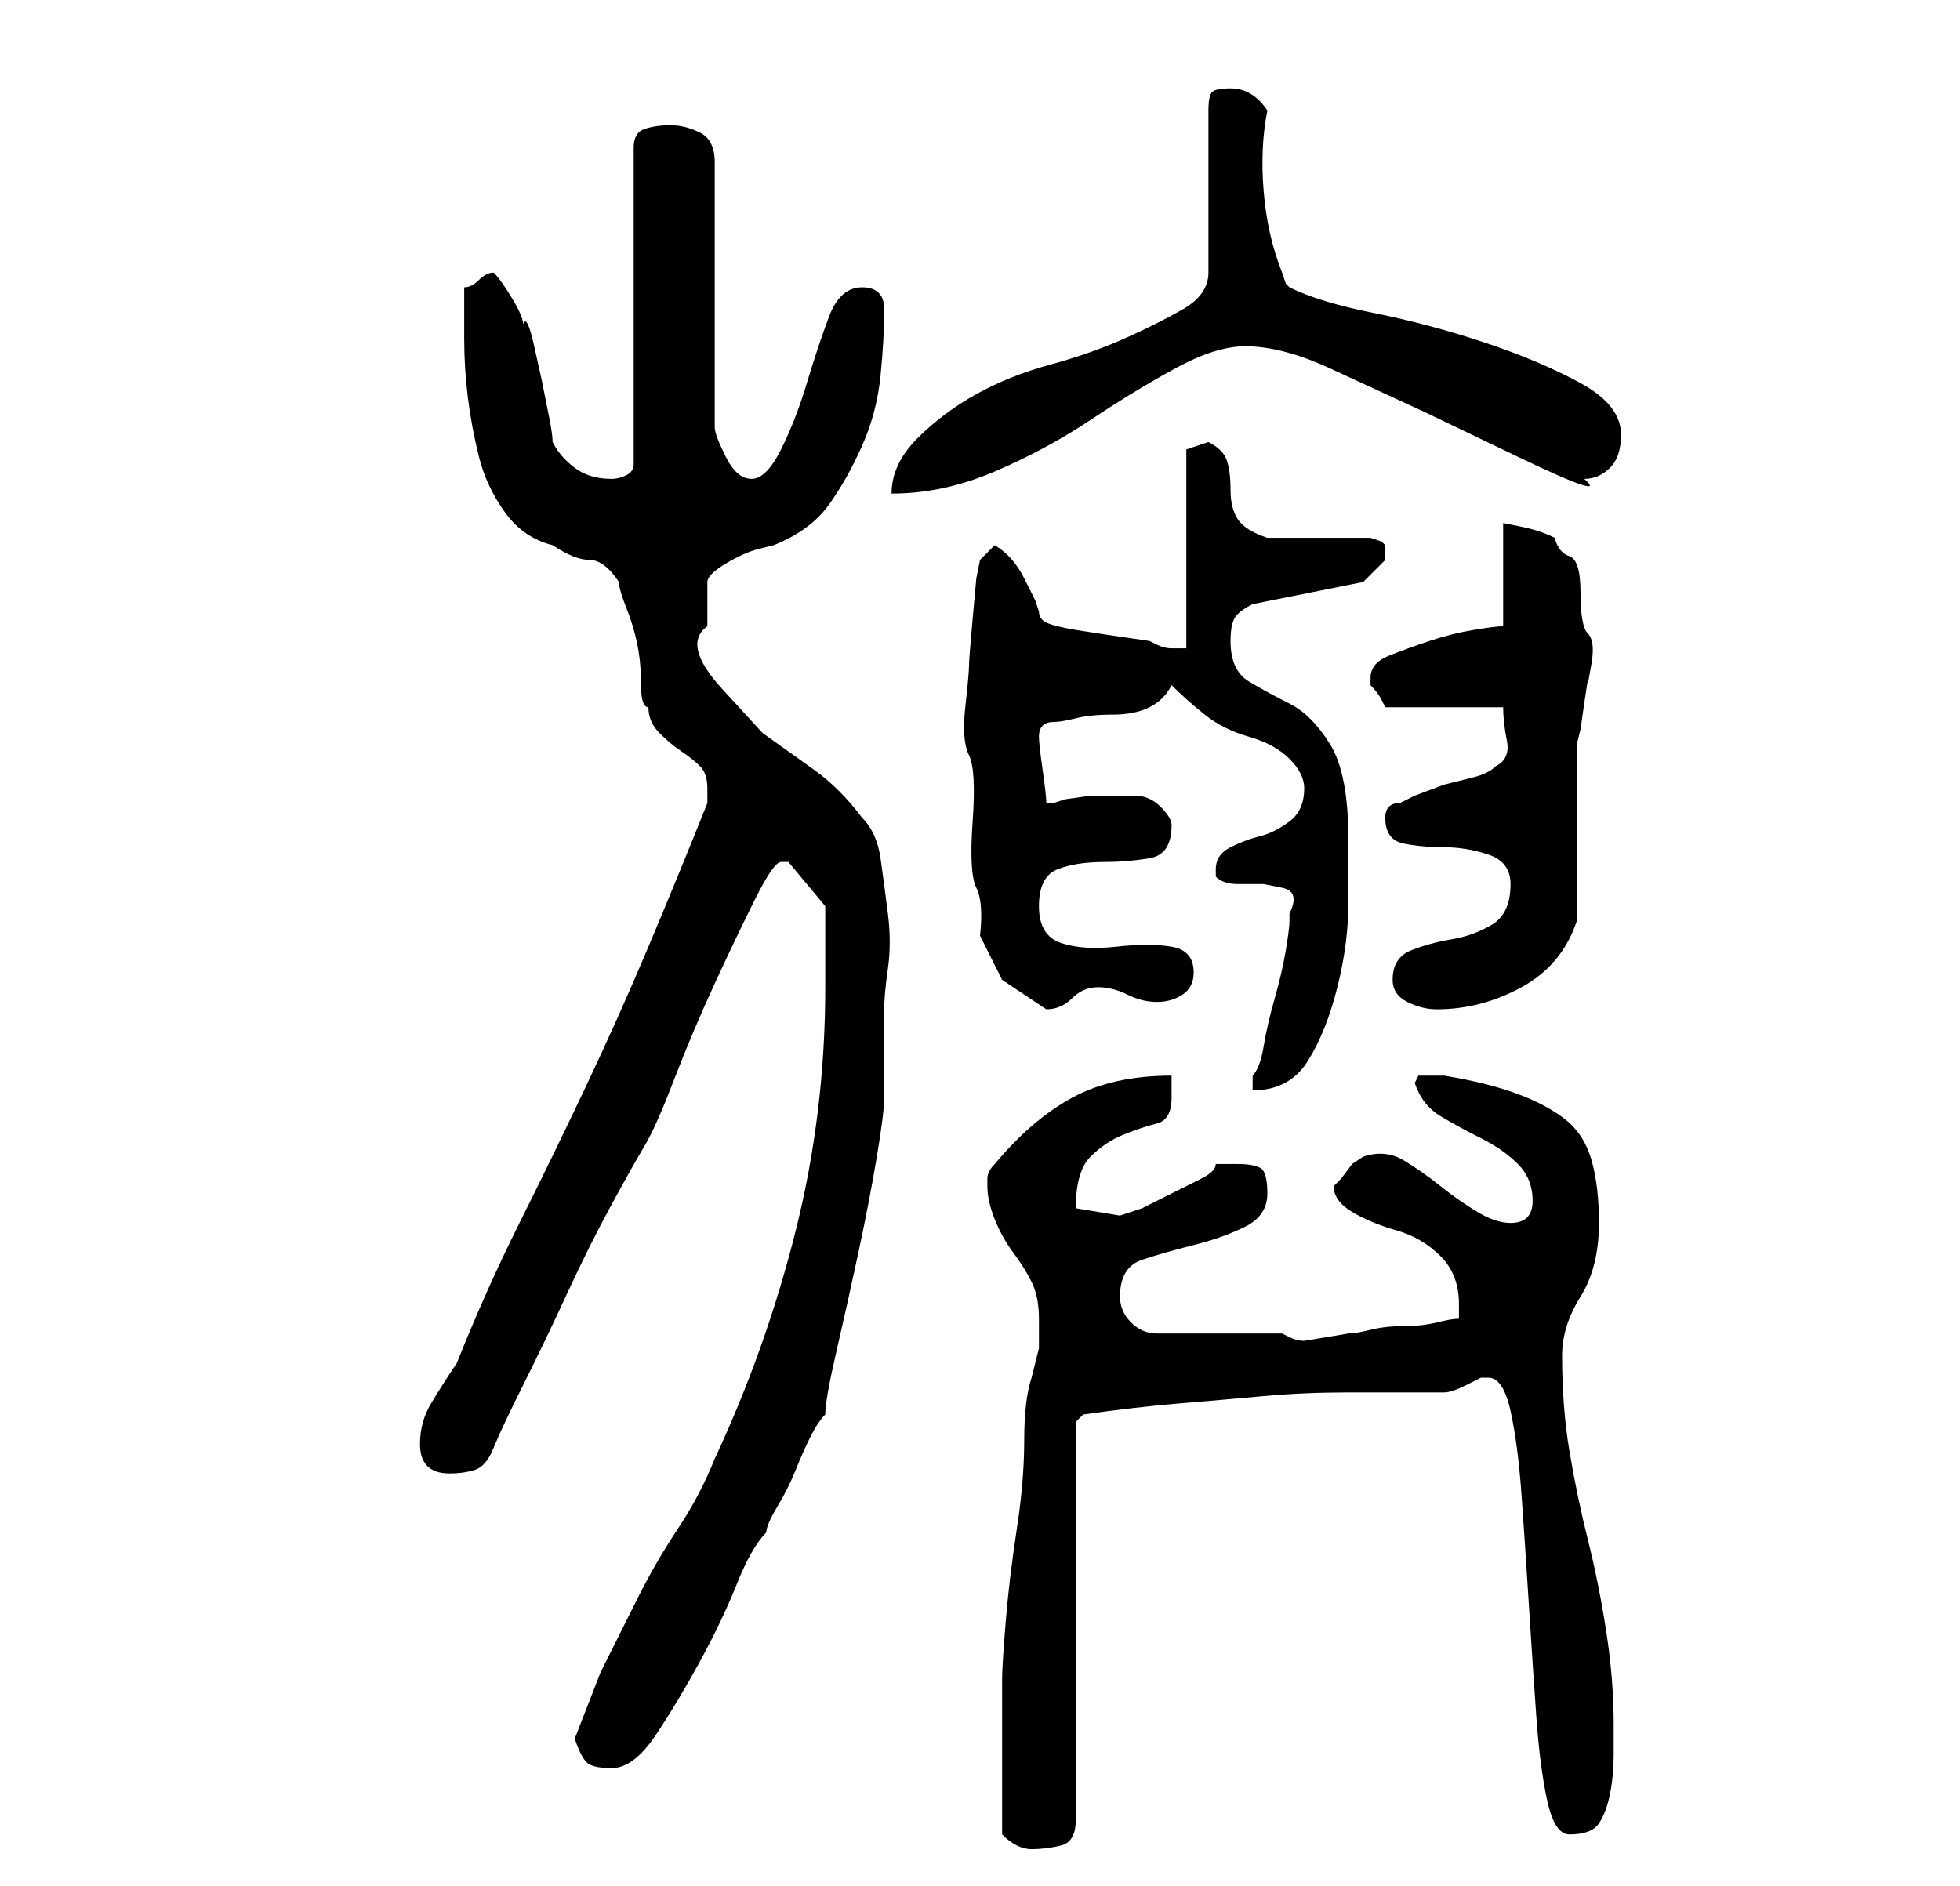 <?xml version="1.0" standalone="no"?>
<!DOCTYPE svg PUBLIC "-//W3C//DTD SVG 1.1//EN" "http://www.w3.org/Graphics/SVG/1.1/DTD/svg11.dtd" >
<svg xmlns="http://www.w3.org/2000/svg" xmlns:xlink="http://www.w3.org/1999/xlink" version="1.1" viewBox="-10 0 266 256">
   <path fill="currentColor"
d="M126 249q1 1 2 1.5t2 0.5q2 0 4 -0.5t2 -3.5v-54l1 -1q7 -1 13 -1.5t11.5 -1t11.5 -0.5h13q1 0 3 -1l2 -1h1q2 0 3 4.5t1.5 11.5t1 15t1 15t1.5 11.5t3 4.5q3 0 4 -1.5t1.5 -4t0.5 -5.5v-4q0 -6 -1 -12.5t-2.5 -12.5t-2.5 -12t-1 -13q0 -4 2.5 -8t2.5 -10q0 -5 -1 -8.5
t-3.5 -5.5t-6.5 -3.5t-10 -2.5h-1h-2.5t-0.5 1q1 3 3.5 4.5t5.5 3t5 3.5t2 5t-3 3q-2 0 -4.5 -1.5t-5 -3.5t-5 -3.5t-5.5 -0.5l-1.5 1t-1.5 2l-0.5 0.5l-0.5 0.5q0 2 2.5 3.5t6 2.5t6 3.5t2.5 6.5v2q-1 0 -3 0.5t-4.5 0.5t-4.5 0.5t-3 0.5l-3 0.5l-3 0.5q-1 0 -2 -0.5
l-1 -0.5h-3h-6h-5h-3q-2 0 -3.5 -1.5t-1.5 -3.5q0 -4 3 -5t7 -2t7 -2.5t3 -4.5t-1 -3.5t-3 -0.5h-3q0 1 -2 2l-4 2l-4 2t-3 1l-3 -0.5l-3 -0.5q0 -5 2 -7t4.5 -3t4.5 -1.5t2 -3.5v-3q-8 0 -13.5 3t-10.5 9q-1 1 -1 2v1q0 2 1 4.5t2.5 4.5t2.5 4t1 5v4t-1 4q-1 3 -1 8.5
t-1 12t-1.5 12.5t-0.5 8v11v10zM68 236q1 3 2 3.5t3 0.5q3 0 6 -4.5t6 -10t5 -10.5t4 -7q0 -1 1.5 -3.5t2.5 -5t2 -4.5t2 -3q0 -2 1.5 -8.5t3 -13.5t2.5 -13t1 -8v-5v-7q0 -2 0.5 -5.5t0 -7.5t-1 -7.5t-2.5 -5.5q-3 -4 -6.5 -6.5l-7 -5t-5.5 -6t-2 -8.5v-6q0 -1 2.5 -2.5
t4.5 -2l2 -0.5q5 -2 7.5 -5.5t4.5 -8t2.5 -9.5t0.5 -9q0 -3 -3 -3t-4.5 4t-3 9t-3.5 9t-4 4t-3.5 -3t-1.5 -4v-36q0 -3 -2 -4t-4 -1t-3.5 0.5t-1.5 2.5v43q0 1 -1 1.5t-2 0.5q-3 0 -5 -1.5t-3 -3.5q0 -1 -0.5 -3.5l-1 -5t-1 -4.5t-1.5 -3q0 -1 -1.5 -3.5t-2.5 -3.5
q-1 0 -2 1t-2 1v3.5v3.5q0 4 0.5 8t1.5 8t3.5 7.5t6.5 4.5q3 2 5 2t4 3q0 1 1 3.5t1.5 5t0.5 5.5t1 3q0 2 1.5 3.5t3 2.5t2.5 2t1 3v1v1q-4 10 -8 19.5t-8.5 19t-9 18.5t-8.5 19q-2 3 -3.5 5.5t-1.5 5.5q0 4 4 4q2 0 3.5 -0.5t2.5 -3t4 -8.5t6 -12.5t6 -12t4.5 -8t4 -9
t5.5 -13t5.5 -11.5t3.5 -5h1l5 6v1.5v3.5v3v3q0 17 -4 33t-11 31q-2 5 -5 9.5t-5.5 9.5l-5 10t-3.5 9zM165 124v1q0 1 -0.5 4t-1.5 6.5t-1.5 6.5t-1.5 4v2q5 0 7.5 -4t4 -10t1.5 -11.5v-8.5q0 -9 -2.5 -13t-5.5 -5.5t-5.5 -3t-2.5 -5.5q0 -2 0.5 -3t2.5 -2l15 -3l1.5 -1.5
l1.5 -1.5v-1v-1l-0.5 -0.5t-1.5 -0.5h-2.5h-4.5h-4h-3q-3 -1 -4 -2.5t-1 -4t-0.5 -4t-2.5 -2.5l-3 1v27h-1h-1q-1 0 -2 -0.5l-1 -0.5q-7 -1 -10 -1.5t-4 -1t-1 -1.5l-0.5 -1.5t-1.5 -3t-4 -4.5l-2 2l-0.5 2.5t-0.5 5.5t-0.5 6.5t-0.5 5.5t0.5 6.5t0.5 9t0.5 9t0.5 6.5l3 6
t6 4q2 0 3.5 -1.5t3.5 -1.5t4 1t4 1t3.5 -1t1.5 -3q0 -3 -3 -3.5t-7.5 0t-7.5 -0.5t-3 -5t2.5 -5t6.5 -1q3 0 6 -0.5t3 -4.5q0 -1 -1.5 -2.5t-3.5 -1.5h-2h-4t-3.5 0.5l-1.5 0.5h-0.5h-0.5q0 -1 -0.5 -4.5t-0.5 -4.5t0.5 -1.5t1.5 -0.5t3 -0.5t5 -0.5t5 -1t3 -3q2 2 4.5 4
t6 3t5.5 3t2 4q0 3 -2 4.5t-4 2t-4 1.5t-2 3v1q1 1 3 1h3.5t2.5 0.5t1 3.5zM179 133q0 2 2 3t4 1q6 0 11.5 -3t7.5 -9v-4.5v-7.5v-7.5v-4.5l0.5 -2t0.5 -3.5t0.5 -3t0.5 -2.5t-0.5 -4t-1 -5.5t-1.5 -5t-2 -2.5q-2 -1 -4.5 -1.5l-2.5 -0.5v14q-1 0 -4 0.5t-6 1.5t-5.5 2
t-2.5 3v1q1 1 1.5 2l0.5 1h16q0 2 0.5 4.5t-1.5 3.5q-1 1 -3 1.5l-4 1t-4 1.5l-2 1q-1 0 -1.5 0.5t-0.5 1.5v0q0 3 2.5 3.5t5.5 0.5t6 1t3 4q0 4 -2.5 5.5t-5.5 2t-5.5 1.5t-2.5 4zM157 12q-2 0 -2.5 0.5t-0.5 2.5v22q0 3 -3.5 5t-8 4t-10 3.5t-10 4t-8 6t-3.5 7.5
q7 0 14 -3t13 -7t11.5 -7t9.5 -3q5 0 11.5 3l13 6t12.5 6t9 3q2 0 3.5 -1.5t1.5 -4.5q0 -4 -5.5 -7t-13 -5.5t-15 -4t-11.5 -3.5l-0.5 -0.5t-0.5 -1.5q-2 -5 -2.5 -11t0.5 -11q-2 -3 -5 -3z" />
</svg>
